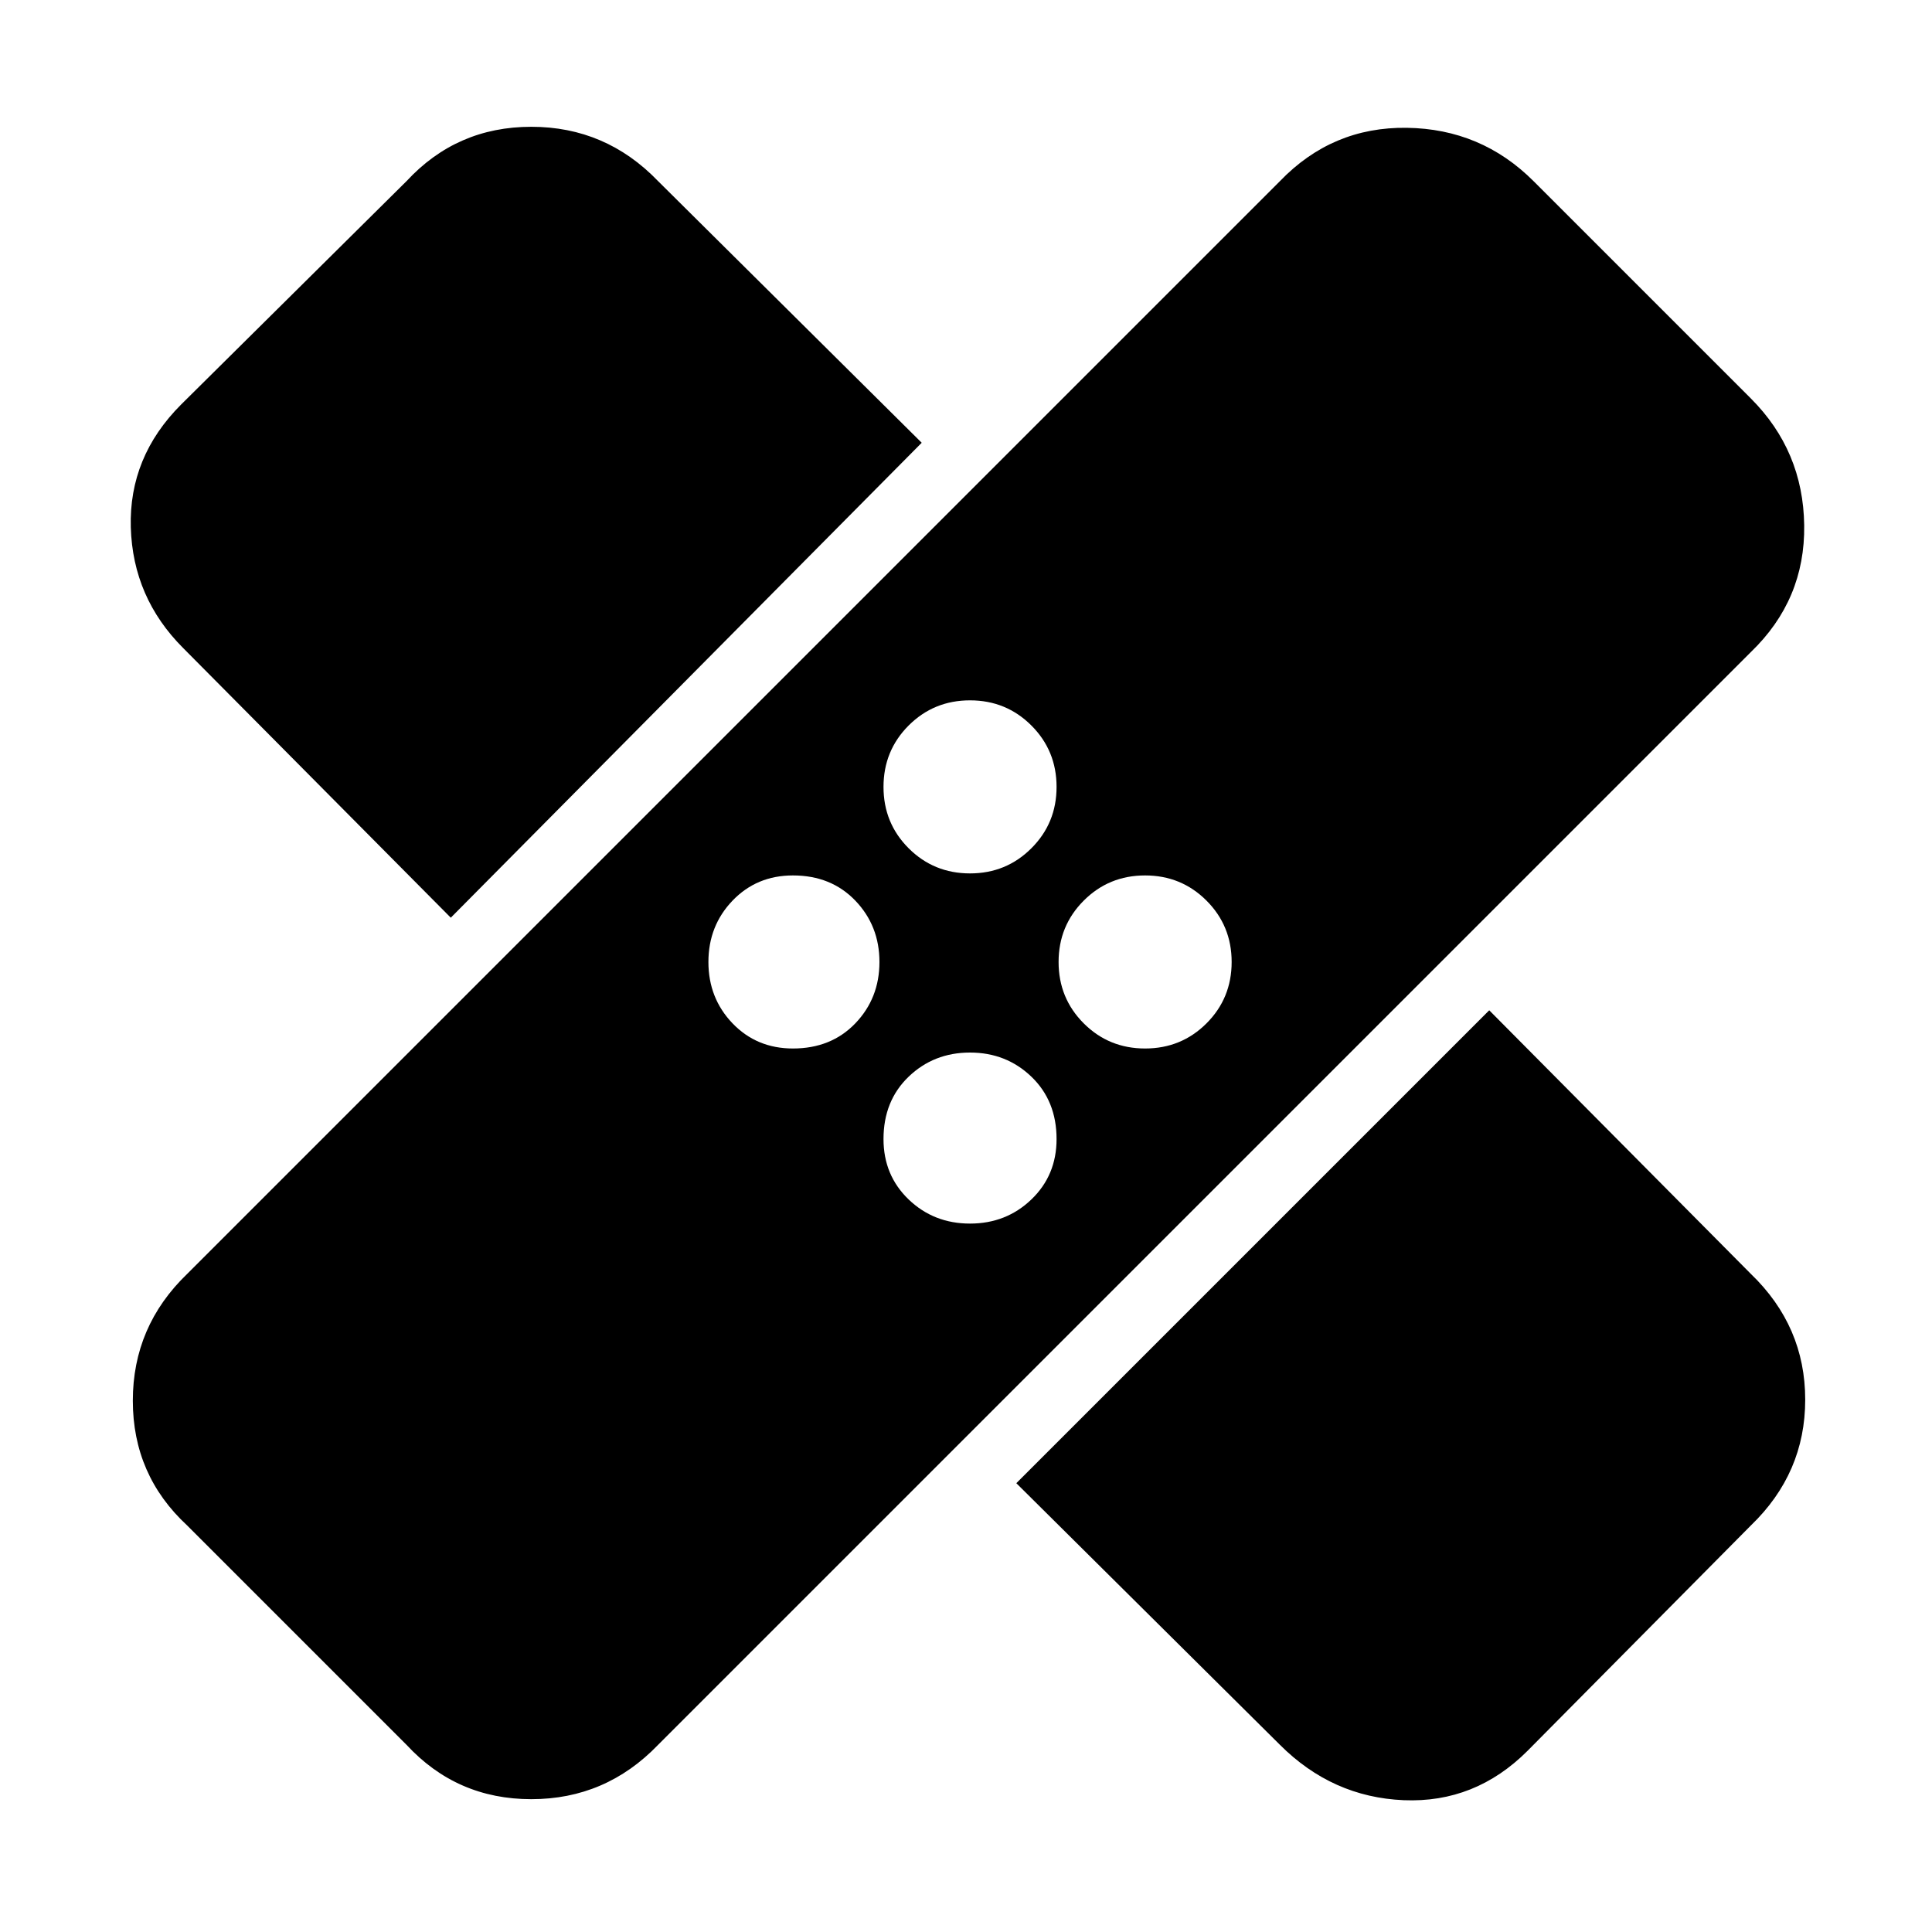 <svg xmlns="http://www.w3.org/2000/svg" height="40" width="40"><path d="M8.417 36.125 3.875 31.583Q2.75 30.542 2.75 29Q2.75 27.458 3.875 26.375L26.5 3.75Q27.583 2.625 29.125 2.646Q30.667 2.667 31.75 3.75L36.25 8.25Q37.333 9.333 37.354 10.875Q37.375 12.417 36.25 13.5L13.625 36.125Q12.542 37.25 11 37.25Q9.458 37.25 8.417 36.125ZM21.042 30.708 30.833 20.917 36.25 26.375Q37.375 27.458 37.375 28.979Q37.375 30.5 36.25 31.583L31.625 36.25Q30.542 37.333 29.062 37.271Q27.583 37.208 26.5 36.125ZM20.083 25.333Q20.833 25.333 21.354 24.833Q21.875 24.333 21.875 23.583Q21.875 22.792 21.354 22.292Q20.833 21.792 20.083 21.792Q19.333 21.792 18.812 22.292Q18.292 22.792 18.292 23.583Q18.292 24.333 18.812 24.833Q19.333 25.333 20.083 25.333ZM16.417 21.708Q17.208 21.708 17.708 21.188Q18.208 20.667 18.208 19.917Q18.208 19.167 17.708 18.646Q17.208 18.125 16.417 18.125Q15.667 18.125 15.167 18.646Q14.667 19.167 14.667 19.917Q14.667 20.667 15.167 21.188Q15.667 21.708 16.417 21.708ZM23.708 21.708Q24.458 21.708 24.979 21.188Q25.5 20.667 25.5 19.917Q25.5 19.167 24.979 18.646Q24.458 18.125 23.708 18.125Q22.958 18.125 22.438 18.646Q21.917 19.167 21.917 19.917Q21.917 20.667 22.438 21.188Q22.958 21.708 23.708 21.708ZM9.333 19 3.792 13.417Q2.75 12.375 2.708 10.917Q2.667 9.458 3.75 8.375L8.417 3.75Q9.458 2.625 11 2.625Q12.542 2.625 13.625 3.75L19.083 9.167ZM20.083 18.083Q20.833 18.083 21.354 17.562Q21.875 17.042 21.875 16.292Q21.875 15.542 21.354 15.021Q20.833 14.5 20.083 14.5Q19.333 14.5 18.812 15.021Q18.292 15.542 18.292 16.292Q18.292 17.042 18.812 17.562Q19.333 18.083 20.083 18.083Z"/></svg>